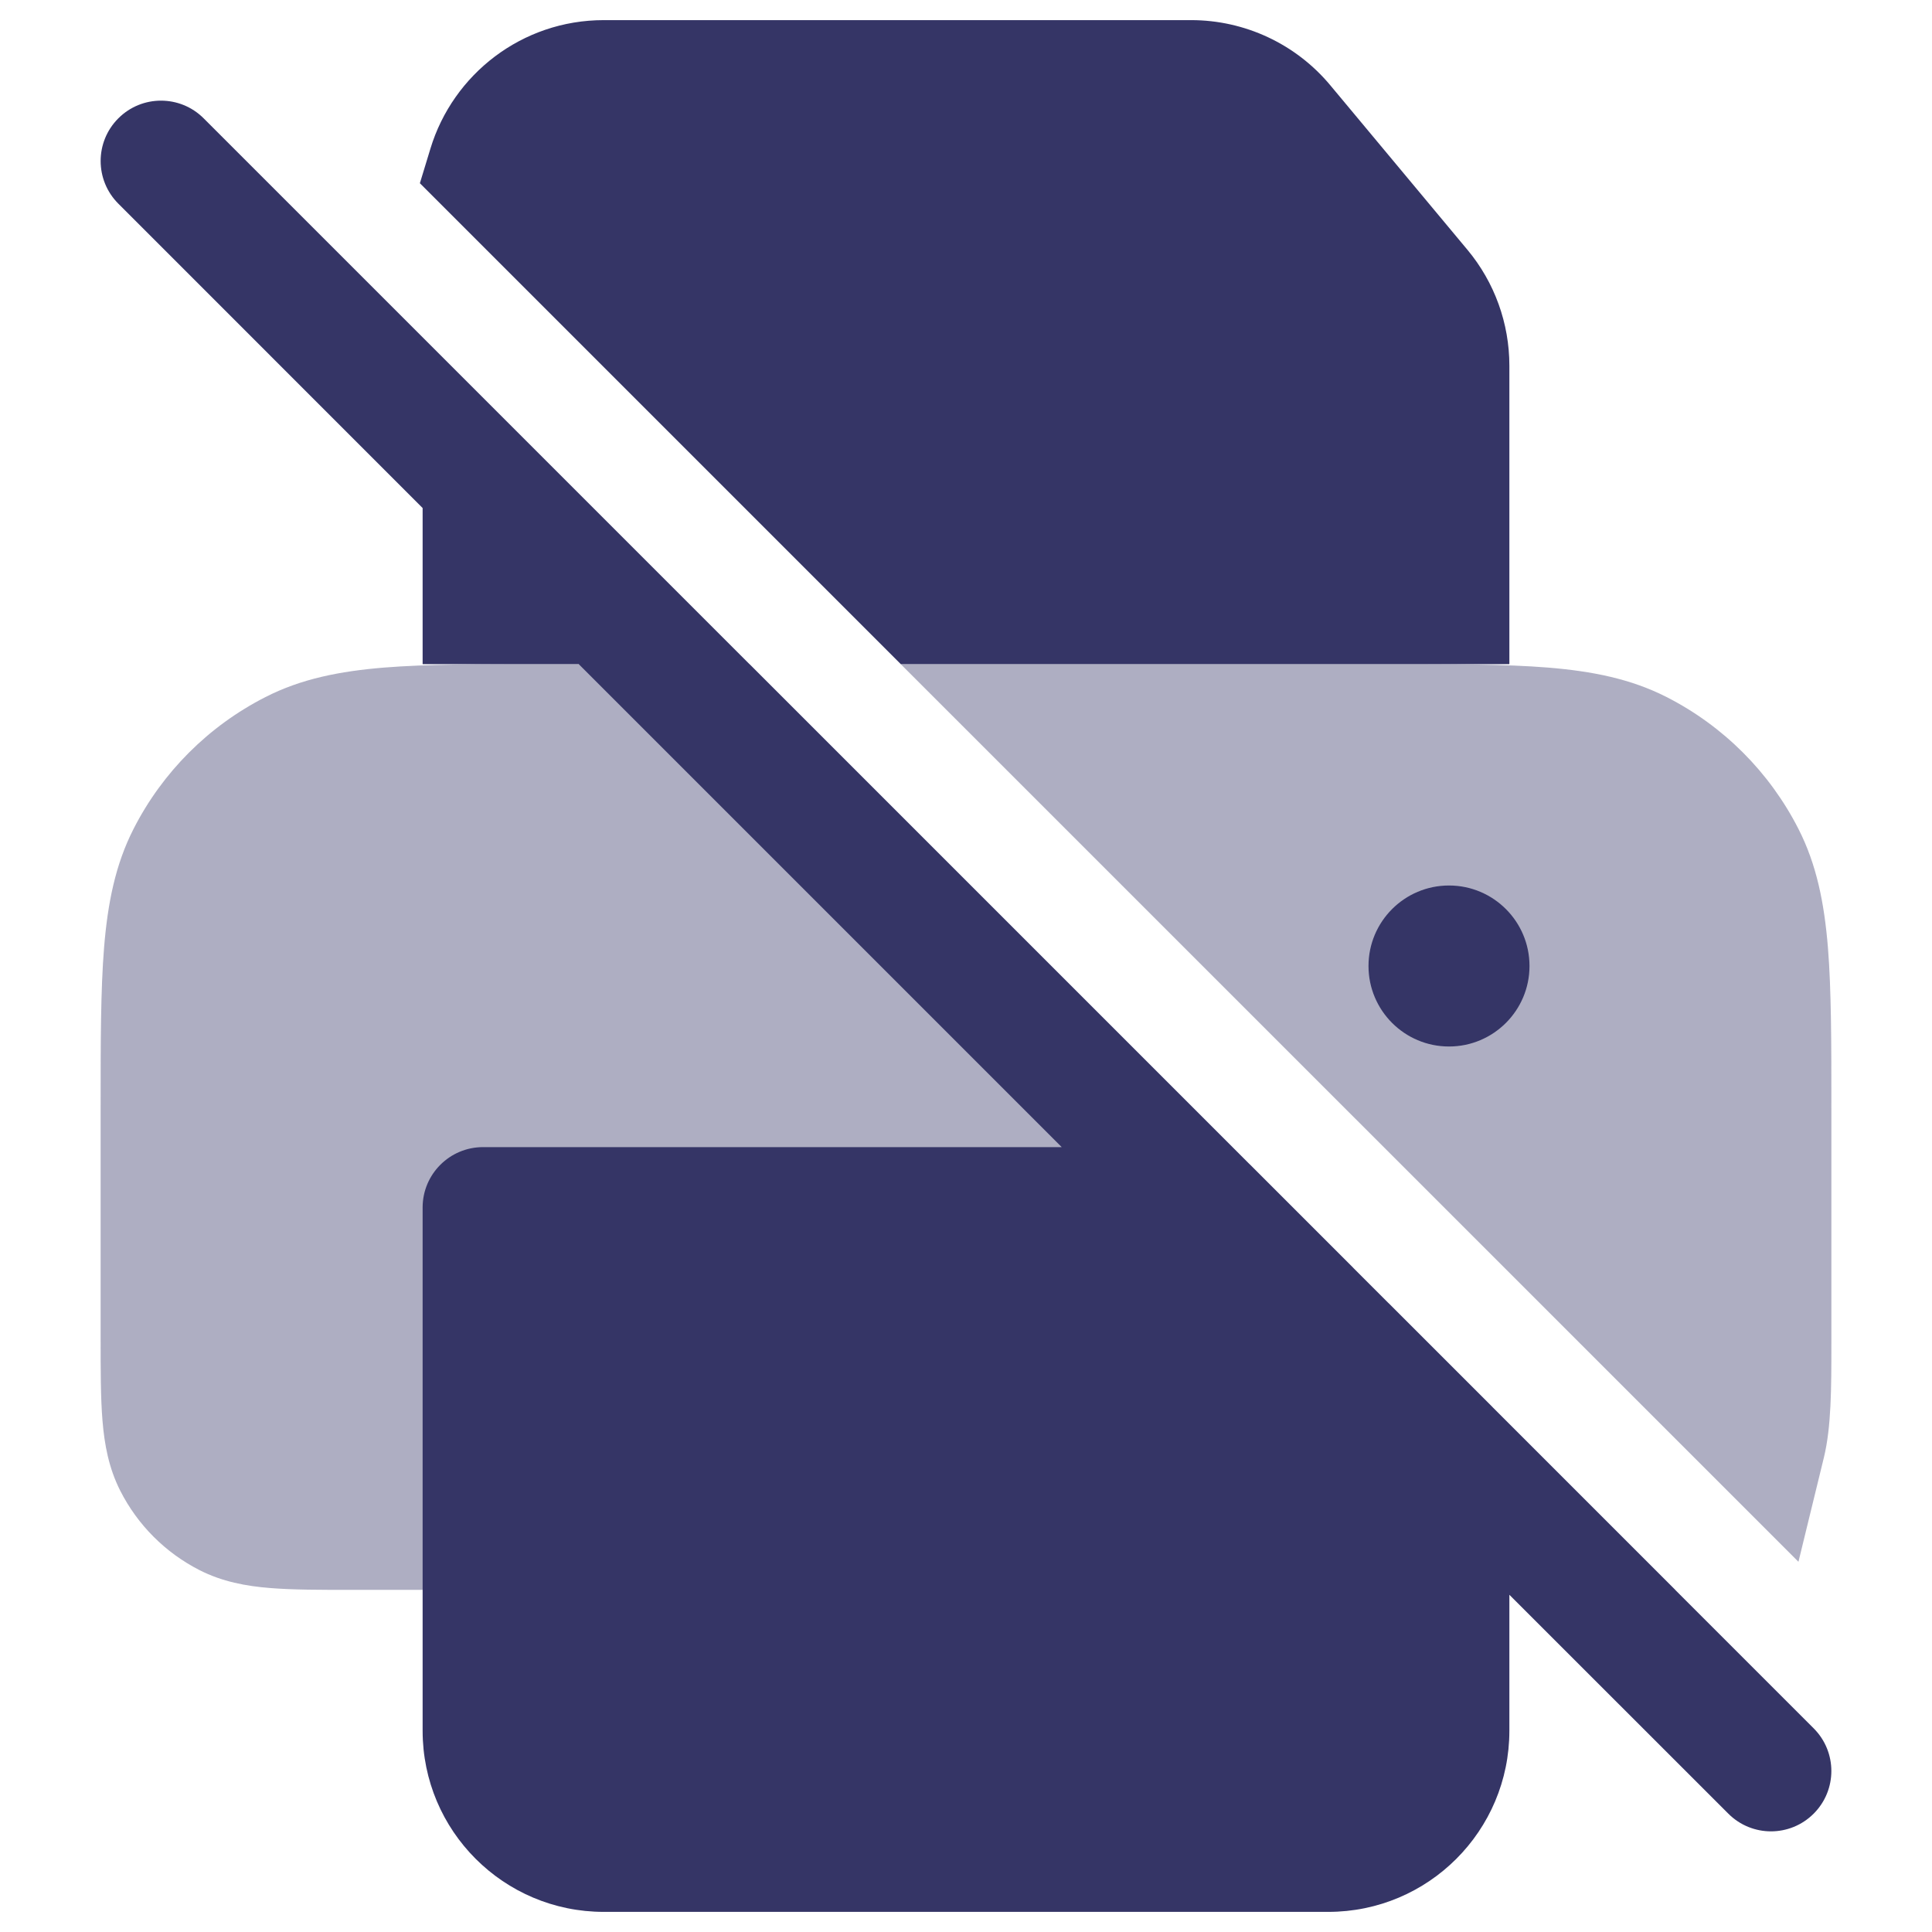 <svg width="24" height="24" viewBox="0 0 24 24" fill="none" xmlns="http://www.w3.org/2000/svg">
<g opacity="0.4">
<path d="M9.311 8.25H6.768C5.955 8.25 5.299 8.25 4.769 8.293C4.222 8.338 3.742 8.432 3.298 8.659C2.592 9.018 2.018 9.592 1.659 10.297C1.432 10.742 1.338 11.222 1.293 11.768C1.25 12.299 1.25 12.955 1.25 13.768V16.629C1.25 17.024 1.25 17.365 1.273 17.646C1.297 17.943 1.351 18.238 1.495 18.521C1.711 18.945 2.055 19.289 2.479 19.505C2.762 19.649 3.057 19.703 3.354 19.727C3.635 19.75 3.976 19.75 4.371 19.75H6.75V15.75H16.811L9.311 8.25Z" fill="#353566"/>
<path d="M20.703 8.659C20.258 8.432 19.778 8.338 19.232 8.293C18.701 8.25 18.045 8.25 17.232 8.25H11.189L22.341 19.401L22.657 18.106C22.75 17.722 22.75 17.244 22.75 16.688L22.75 13.768C22.75 12.955 22.75 12.299 22.707 11.768C22.662 11.222 22.568 10.742 22.341 10.297C21.982 9.592 21.408 9.018 20.703 8.659Z" fill="#353566"/>
<path d="M20.811 19.75L17.25 16.189V19.75H20.811Z" fill="#353566"/>
</g>
<path d="M7.5 0.25C6.484 0.25 5.627 0.923 5.347 1.846L5.216 2.276L11.19 8.25H18.75V4.543C18.75 4.017 18.566 3.507 18.229 3.103L16.526 1.06C16.099 0.547 15.465 0.25 14.797 0.25H7.5Z" fill="#353566"/>
<path d="M2.53 1.47C2.237 1.177 1.763 1.177 1.47 1.47C1.177 1.763 1.177 2.237 1.47 2.53L5.25 6.311V8.25H7.189L13.189 14.25H6C5.586 14.25 5.25 14.586 5.25 15V21.5C5.25 22.743 6.257 23.75 7.5 23.75H16.5C17.743 23.75 18.75 22.743 18.75 21.5V19.811L21.47 22.53C21.763 22.823 22.237 22.823 22.53 22.53C22.823 22.237 22.823 21.763 22.53 21.47L18.543 17.483L18.53 17.469L15.531 14.47L15.517 14.457L2.53 1.47Z" fill="#353566"/>
<path d="M18 11C17.448 11 17 11.448 17 12C17 12.552 17.448 13 18 13C18.552 13 19 12.552 19 12C19 11.448 18.552 11 18 11Z" fill="#353566"/>
</svg>
